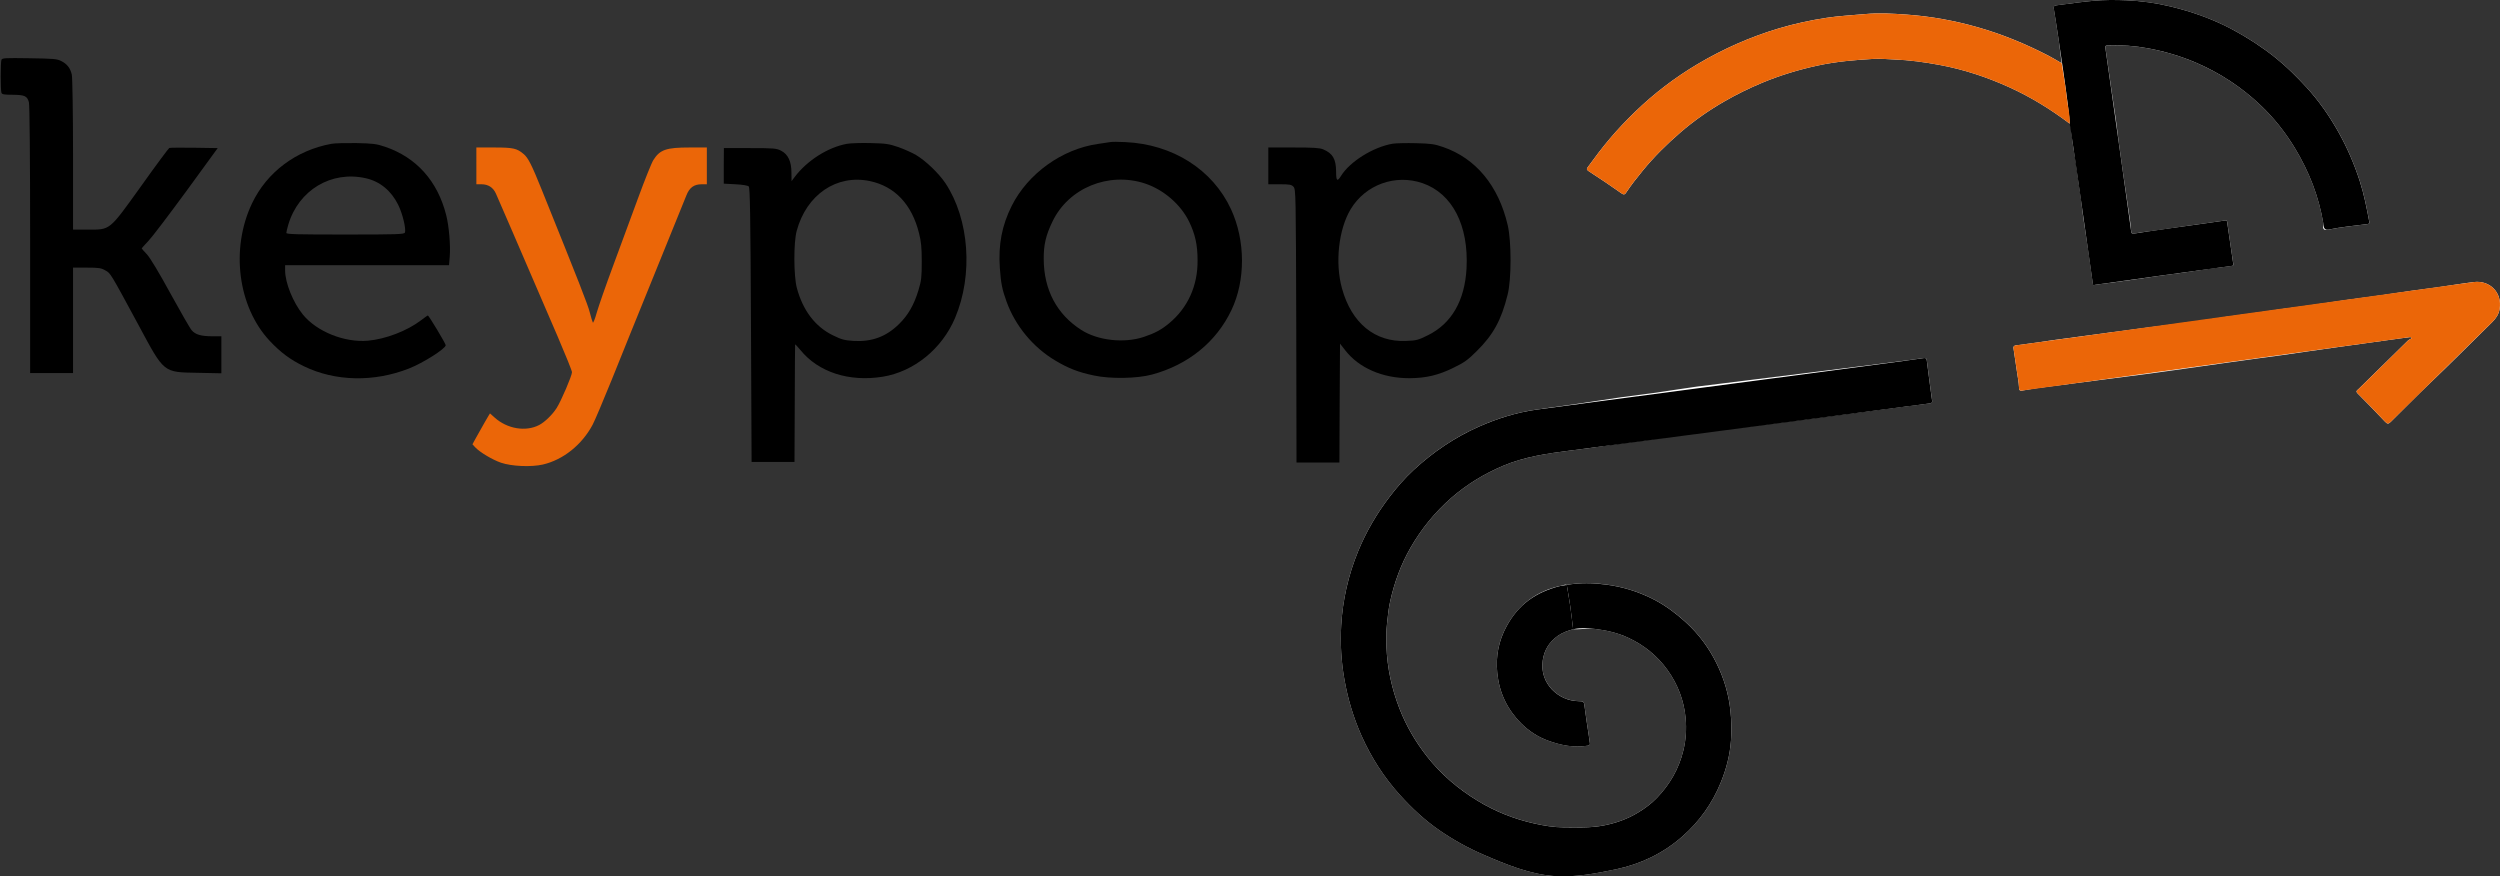 <?xml version="1.0" encoding="UTF-8" standalone="no"?>
<!-- Generator: Adobe Illustrator 24.1.2, SVG Export Plug-In . SVG Version: 6.00 Build 0)  -->

<svg
   version="1.1"
   id="Calque_1"
   x="0px"
   y="0px"
   viewBox="0 0 2206.508 773.475"
   xml:space="preserve"
   width="2206.508"
   height="773.475"
   xmlns="http://www.w3.org/2000/svg"
   xmlns:svg="http://www.w3.org/2000/svg"><rect x="0" y="0" width="2206.508" height="773.475" fill="#333333" stroke="none"/><defs
   id="defs1197" />
<style
   type="text/css"
   id="style1164">
	.st0{fill:#FFFFFF;}
	.st1{fill:#009FE3;}
</style>
<g
   id="g1178"
   transform="translate(165.504,-747.542)">
	<path
   class="st0"
   d="m 1654.11,803.35 c -3.89,-2.23 -7.7,-4.62 -11.68,-6.67 -20.08,-10.36 -40.83,-18.96 -62.63,-25.15 -20.45,-5.81 -41.25,-9.58 -62.35,-11.1 -12.23,-0.88 -24.54,-1.62 -36.95,-0.46 -11.42,1.06 -22.89,1.6 -34.26,3.35 -14.18,2.19 -28.16,5.22 -41.91,9.34 -25.19,7.54 -49.07,18.12 -71.64,31.53 -19.98,11.87 -38.39,25.91 -55.1,42.1 -7.74,7.51 -15.17,15.31 -22.16,23.55 -6.84,8.06 -13.17,16.46 -19.36,25 -1.06,1.45 -1.67,2.31 0.58,3.75 9.81,6.31 19.46,12.87 29,19.59 1.96,1.38 2.9,1.14 4,-0.54 4.45,-6.78 9.5,-13.08 14.62,-19.37 10.06,-12.34 21.36,-23.46 33.35,-33.82 11.96,-10.33 24.93,-19.41 38.63,-27.31 10.9,-6.28 22.18,-11.84 33.84,-16.68 15.9,-6.59 32.23,-11.52 49.05,-15.14 16.18,-3.48 32.57,-4.88 49.01,-5.81 5.93,-0.34 11.93,0.28 17.89,0.5 13.58,0.51 26.91,2.36 40.23,4.82 21.39,3.96 41.86,10.75 61.61,19.71 19.01,8.62 36.69,19.51 53.32,32.13 0.62,0.84 0.84,1.76 0.97,2.83 0.96,7.98 1.73,16 3.2,23.88 1.91,10.28 2.87,20.68 4.54,30.99 1.33,8.19 2.07,16.47 3.24,24.68 1.47,10.33 3.14,20.64 4.65,30.97 1.36,9.33 2.67,18.67 3.9,28.02 0.23,1.77 0.79,1.08 1.95,0.89 4.66,-0.79 9.37,-1.22 14.06,-1.85 6.07,-0.81 12.13,-1.66 18.18,-2.53 8.57,-1.23 17.14,-2.52 25.72,-3.73 6.32,-0.89 12.65,-1.65 18.97,-2.54 8.58,-1.21 17.14,-2.53 25.71,-3.73 6.07,-0.85 12.15,-1.61 18.23,-2.35 1.11,-0.13 1.25,-0.71 1.12,-1.57 -1.82,-12.34 -3.7,-24.68 -5.41,-37.03 -0.28,-2.03 -1.54,-1.48 -2.52,-1.35 -5.3,0.7 -10.58,1.53 -15.87,2.28 -6.06,0.86 -12.12,1.68 -18.18,2.55 -8.57,1.23 -17.14,2.5 -25.72,3.73 -6.44,0.92 -12.92,1.61 -19.3,2.81 -2.39,0.45 -3.03,-0.08 -3.2,-2.26 -0.22,-2.93 -0.53,-5.87 -0.94,-8.78 -1.21,-8.58 -2.49,-17.14 -3.74,-25.71 -0.96,-6.55 -1.96,-13.1 -2.89,-19.65 -1.15,-8.08 -2.29,-16.16 -3.37,-24.24 -0.88,-6.58 -1.59,-13.19 -2.52,-19.76 -1.19,-8.45 -2.52,-16.87 -3.77,-25.31 -0.98,-6.68 -1.92,-13.37 -2.88,-20.05 -0.87,-6.05 -1.74,-12.11 -2.62,-18.16 -0.21,-1.46 0.26,-2 1.88,-2.07 12.05,-0.49 24.08,0.39 35.85,2.58 14.6,2.72 28.84,6.88 42.6,12.83 21.13,9.13 39.96,21.58 56.59,37.33 11.94,11.31 22.07,24.14 30.59,38.28 12.39,20.54 20.94,42.43 24.9,66.15 0.26,1.55 -2.29,6.84 4.34,5.46 11.21,-2.33 22.68,-3.41 34.06,-4.85 1.63,-0.21 2.46,-0.45 2.13,-2.2 -2.26,-12.04 -4.6,-24.06 -8.37,-35.76 -4.81,-14.9 -10.94,-29.19 -18.59,-42.88 -8.1,-14.48 -17.49,-28.06 -28.71,-40.21 -8.43,-9.14 -17.25,-17.96 -27.03,-25.79 -11.51,-9.23 -23.77,-17.21 -36.7,-24.25 -17.71,-9.64 -36.53,-16.35 -56.07,-21.06 -12.79,-3.08 -25.86,-4.89 -38.97,-5.43 -9.7,-0.4 -19.46,-0.43 -29.23,0.46 -10.84,0.99 -21.57,2.59 -32.34,3.95 -3.02,0.38 -2.56,1.82 -2.33,3.54 0.4,3.02 1,6.01 1.47,9.03 0.99,6.41 2.02,12.83 2.91,19.25 0.86,6.41 1.61,12.86 2.42,19.29 z m -431.16,499.53 c 6.53,0.4 12.95,-1.05 19.63,-0.22 10.05,1.25 19.69,3.44 28.81,7.67 14.03,6.51 25.79,15.93 34.86,28.53 9.2,12.79 14.6,27.17 16.03,42.74 0.86,9.45 0.24,18.96 -2.07,28.41 -3.93,16.1 -11.92,29.85 -23.21,41.61 -4.8,4.99 -10.47,9.25 -16.51,12.93 -9.72,5.92 -20.19,9.62 -31.31,11.67 -11.42,2.11 -22.98,1.62 -34.5,1.55 -8.85,-0.05 -17.59,-1.53 -26.17,-3.47 -17.67,-3.98 -34.36,-10.59 -49.87,-20.06 -17.22,-10.51 -32.41,-23.4 -44.82,-39.3 -9.97,-12.77 -18.14,-26.68 -24.06,-41.86 -6.88,-17.66 -10.88,-35.92 -11.56,-54.83 -0.25,-6.84 -0.23,-13.71 0.52,-20.61 0.7,-6.49 1.33,-13.02 2.74,-19.33 3.73,-16.64 9.48,-32.59 18.05,-47.46 9.61,-16.67 21.51,-31.36 36.07,-44.01 13.71,-11.93 28.95,-21.16 45.64,-28.22 18.9,-7.99 38.94,-10.81 59.04,-13.42 6.46,-0.84 12.93,-1.58 19.37,-2.5 8.44,-1.2 16.86,-2.58 25.31,-3.76 6.45,-0.9 12.88,-1.88 19.37,-2.58 8.21,-0.89 16.33,-2.67 24.53,-3.66 8.5,-1.02 16.93,-2.49 25.46,-3.35 10.24,-1.04 192.99,-24.38 203.21,-25.76 1.9,-0.26 2.53,-0.7 2.28,-2.5 -0.54,-3.79 -1.07,-7.57 -1.57,-11.37 -1.06,-8.1 -2.11,-16.2 -3.15,-24.3 -0.19,-1.45 -1.04,-2.14 -2.4,-1.89 -9.27,1.74 -191.27,23.97 -200.6,25.23 -12.11,1.64 -24.16,3.68 -36.26,5.4 -10.11,1.44 -20.26,2.55 -30.37,3.99 -12.1,1.72 -24.16,3.68 -36.26,5.44 -12.99,1.89 -26,3.64 -38.99,5.51 -17.46,2.51 -34.13,7.76 -50.23,14.87 -21.46,9.48 -40.6,22.48 -57.8,38.37 -7.8,7.2 -14.76,15.23 -21.18,23.63 -11.3,14.79 -20.67,30.76 -27.77,48.05 -8.65,21.06 -13.65,43 -14.95,65.62 -0.91,15.84 0.03,31.68 2.82,47.46 3.03,17.13 7.9,33.57 14.95,49.43 8.61,19.39 19.96,37.08 34.17,52.76 10.48,11.57 21.91,22.25 34.86,31.15 12.19,8.38 25.03,15.51 38.63,21.39 20.41,8.83 41.73,17.63 63.79,18.96 17.75,1.06 35.62,-2.31 53.32,-6.03 22.06,-4.64 41.63,-14.14 58.47,-28.87 15.08,-13.19 26.49,-29.25 34.09,-47.94 4.8,-11.82 8,-24.07 8.9,-36.69 0.61,-8.61 0.46,-17.35 -0.43,-26.08 -1.52,-14.94 -5.78,-29.04 -12.34,-42.32 -6.73,-13.6 -15.65,-25.75 -27.05,-36.09 -8.46,-7.67 -17.43,-14.5 -27.51,-19.77 -13.41,-7.01 -27.6,-11.52 -42.71,-13.51 -11.71,-1.55 -23.26,-1.83 -34.87,0.27 -1.62,-0.57 -3.03,0.34 -4.53,0.65 -21.73,4.46 -38.07,16.55 -48.61,35.85 -6.94,12.71 -9.71,26.48 -8.21,41.26 1.77,17.42 8.81,32.09 20.93,44.31 6.72,6.78 14.69,12.03 23.78,15.35 11.38,4.16 22.98,6.49 35.17,4.48 1.61,-0.27 2.01,-0.87 1.84,-2.23 -0.3,-2.29 -0.63,-4.58 -0.97,-6.86 -1.24,-8.38 -2.63,-16.73 -3.66,-25.13 -0.58,-4.74 -0.68,-5.02 -5.37,-5.07 -17.63,-0.2 -34.56,-15.52 -31.6,-35.97 1.33,-9.22 5.78,-16.3 13.3,-21.67 4.11,-2.91 8.78,-4.43 13.53,-5.85 z M 1962.02,1045 c 0.33,0.4 0.66,0.8 0.98,1.19 -1.12,0.67 -2.42,1.15 -3.32,2.03 -14.56,14.22 -29.08,28.49 -43.59,42.77 -1.07,1.05 -2.81,1.72 -0.71,3.82 8.21,8.19 16.25,16.56 24.23,24.97 1.79,1.88 2.81,2.21 4.88,0.17 11.43,-11.25 22.6,-22.76 34.26,-33.8 18.76,-17.76 36.86,-36.23 55.35,-54.28 3.37,-3.29 5.8,-6.98 6.56,-11.52 2.43,-14.66 -8.7,-25.56 -22.68,-23.87 -10.44,1.27 -20.82,3.05 -31.24,4.52 -8.14,1.15 -16.31,2.13 -24.46,3.28 -10.42,1.47 -20.82,3.09 -31.23,4.57 -8.14,1.15 -16.31,2.12 -24.46,3.28 -10.42,1.47 -20.82,3.09 -31.23,4.57 -8.14,1.15 -16.31,2.14 -24.46,3.27 -8.77,1.22 -17.52,2.57 -26.29,3.79 -8.27,1.16 -16.56,2.17 -24.83,3.34 -8.26,1.18 -16.47,2.64 -24.74,3.68 -8.42,1.06 -16.78,2.51 -25.24,3.36 -8.28,0.83 -94.45,12.33 -102.69,13.55 -10.92,1.61 -21.83,3.3 -32.79,4.59 -3,0.35 -2.91,1.53 -2.56,3.73 1.05,6.59 2.03,13.19 2.93,19.8 0.61,4.46 1.54,8.87 1.77,13.4 0.05,0.97 -0.19,3.54 2.41,3.12 3.91,-0.64 7.81,-1.38 11.73,-1.95 8.13,-1.19 94.25,-12.12 102.39,-13.26 6.74,-0.94 13.48,-1.87 20.22,-2.81 8.14,-1.15 16.27,-2.31 24.41,-3.46 8.64,-1.22 17.29,-2.45 25.93,-3.66 8.14,-1.14 16.28,-2.28 24.43,-3.4 6.62,-0.91 13.25,-1.75 19.86,-2.68 8.26,-1.17 16.51,-2.41 24.77,-3.6 8.64,-1.24 17.28,-2.48 25.92,-3.7 8.01,-1.13 16.03,-2.24 24.04,-3.36 6.87,-0.96 13.73,-1.93 20.6,-2.87 6.28,-0.88 12.56,-1.73 18.85,-2.58 z"
   id="path1166" />
	<path
   d="m 1217.33,1263.79 c 11.61,-2.09 23.16,-1.81 34.87,-0.27 15.11,2 29.3,6.5 42.71,13.51 10.08,5.27 19.04,12.1 27.51,19.77 11.4,10.34 20.32,22.49 27.05,36.09 6.56,13.27 10.82,27.38 12.34,42.32 0.89,8.73 1.05,17.47 0.43,26.08 -0.9,12.62 -4.09,24.87 -8.9,36.69 -7.6,18.7 -19,34.75 -34.09,47.94 -16.84,14.73 -36.4,24.23 -58.47,28.87 -17.7,3.72 -35.58,7.09 -53.32,6.03 -22.05,-1.32 -43.37,-10.13 -63.79,-18.96 -13.6,-5.88 -26.44,-13 -38.63,-21.39 -12.96,-8.91 -24.38,-19.58 -34.86,-31.15 -14.21,-15.68 -25.55,-33.38 -34.17,-52.76 -7.04,-15.85 -11.92,-32.29 -14.95,-49.43 -2.79,-15.78 -3.73,-31.62 -2.82,-47.46 1.3,-22.62 6.31,-44.56 14.95,-65.62 7.1,-17.28 16.47,-33.26 27.77,-48.05 6.42,-8.4 13.38,-16.43 21.18,-23.63 17.2,-15.89 36.33,-28.89 57.8,-38.37 16.11,-7.11 32.77,-12.36 50.23,-14.87 12.99,-1.87 333.2,-43.83 342.47,-45.57 1.36,-0.25 2.21,0.44 2.4,1.89 1.04,8.1 2.08,16.2 3.15,24.3 0.5,3.79 1.03,7.58 1.57,11.37 0.25,1.79 -0.38,2.24 -2.28,2.5 -10.21,1.38 -310.78,40.76 -317.24,41.6 -20.1,2.61 -40.14,5.42 -59.04,13.42 -16.69,7.06 -31.93,16.3 -45.64,28.22 -14.55,12.66 -26.45,27.34 -36.07,44.01 -8.57,14.87 -14.33,30.81 -18.05,47.46 -1.41,6.31 -2.04,12.84 -2.74,19.33 -0.74,6.9 -0.77,13.77 -0.52,20.61 0.69,18.91 4.68,37.17 11.56,54.83 5.92,15.19 14.09,29.09 24.06,41.86 12.41,15.9 27.6,28.79 44.82,39.3 15.51,9.47 32.2,16.08 49.87,20.06 8.58,1.93 17.32,3.41 26.17,3.47 11.52,0.07 23.08,0.56 34.5,-1.55 11.11,-2.05 21.59,-5.75 31.31,-11.67 6.05,-3.68 11.72,-7.93 16.51,-12.93 11.29,-11.76 19.28,-25.51 23.21,-41.61 2.31,-9.45 2.93,-18.96 2.07,-28.41 -1.42,-15.57 -6.83,-29.95 -16.03,-42.74 -9.07,-12.61 -20.83,-22.03 -34.86,-28.53 -9.12,-4.23 -18.76,-6.43 -28.81,-7.67 -6.68,-0.83 -13.21,-1.19 -19.63,0.22 -0.84,-6.81 -1.58,-13.63 -2.55,-20.42 -0.88,-6.26 -2.02,-12.46 -3.05,-18.69 z"
   id="path1168" />
	<path
   d="m 1648.74,764.79 c -0.47,-3.01 -1.07,-6.01 -1.47,-9.03 -0.23,-1.72 -0.69,-3.16 2.33,-3.54 10.78,-1.36 21.5,-2.96 32.34,-3.95 9.77,-0.89 19.53,-0.86 29.23,-0.46 13.11,0.54 26.19,2.35 38.97,5.43 19.53,4.7 38.36,11.42 56.07,21.06 12.93,7.04 25.19,15.02 36.7,24.25 9.78,7.83 18.59,16.66 27.03,25.79 11.22,12.15 20.61,25.73 28.71,40.21 7.65,13.68 13.79,27.98 18.59,42.88 3.77,11.7 6.11,23.71 8.37,35.76 0.33,1.75 -0.5,2 -2.13,2.2 -11.38,1.44 -22.85,2.52 -34.06,4.85 -4.36,0.75 -4.09,-3.91 -4.34,-5.46 -3.96,-23.72 -12.51,-45.61 -24.9,-66.15 -8.52,-14.13 -18.65,-26.96 -30.59,-38.28 -16.63,-15.76 -35.46,-28.2 -56.59,-37.33 -13.77,-5.95 -28,-10.11 -42.6,-12.83 -11.78,-2.19 -23.8,-3.07 -35.85,-2.58 -1.61,0.07 -2.09,0.61 -1.88,2.07 0.88,6.05 22.5,158.74 22.72,161.67 0.16,2.18 0.8,2.71 3.2,2.26 6.39,-1.2 57.14,-8.22 63.2,-9.08 5.29,-0.75 10.57,-1.59 15.87,-2.28 0.98,-0.13 2.24,-0.68 2.52,1.35 1.72,12.36 3.6,24.69 5.41,37.03 0.13,0.86 -0.02,1.43 -1.12,1.57 -6.08,0.74 -116.21,15.94 -120.87,16.73 -1.16,0.2 -1.72,0.89 -1.95,-0.89 -1.23,-9.35 -19.87,-140.52 -20.49,-141.37 0.58,-7.48 -11.42,-85.46 -12.42,-91.88 z"
   id="path1170" />
	<path
   class="st1"
   d="m 1654.11,803.35 c 1.6,10.42 3.6,20.8 4.65,31.27 0.74,7.36 2.98,14.56 2.41,22.06 -16.62,-12.62 -34.31,-23.51 -53.32,-32.13 -19.75,-8.96 -40.22,-15.75 -61.61,-19.71 -13.32,-2.46 -26.65,-4.31 -40.23,-4.82 -5.96,-0.22 -11.95,-0.84 -17.89,-0.5 -16.44,0.93 -32.83,2.34 -49.01,5.81 -16.82,3.62 -33.15,8.55 -49.05,15.14 -11.66,4.83 -22.94,10.4 -33.84,16.68 -13.7,7.89 -26.68,16.98 -38.63,27.31 -11.99,10.36 -23.29,21.48 -33.35,33.82 -5.12,6.29 -10.17,12.59 -14.62,19.37 -1.11,1.69 -2.05,1.92 -4,0.54 -9.54,-6.71 -19.19,-13.28 -29,-19.59 -2.24,-1.44 -1.64,-2.3 -0.58,-3.75 6.19,-8.53 12.53,-16.94 19.36,-25 7,-8.24 14.42,-16.05 22.16,-23.55 16.71,-16.19 35.11,-30.23 55.1,-42.1 22.57,-13.41 46.44,-24 71.64,-31.53 13.75,-4.11 27.73,-7.15 41.91,-9.34 11.37,-1.75 22.84,-2.29 34.26,-3.35 12.41,-1.16 24.72,-0.41 36.95,0.46 21.1,1.52 41.91,5.29 62.35,11.1 21.8,6.19 42.55,14.79 62.63,25.15 4.01,2.05 7.82,4.43 11.71,6.66 z"
   id="path1172"
   style="fill:#eb6608;fill-opacity:1" />
	<path
   class="st1"
   d="m 1962.02,1045 c -6.29,0.85 -339.24,46.68 -343.15,47.31 -2.6,0.42 -2.36,-2.15 -2.41,-3.12 -0.23,-4.53 -1.17,-8.94 -1.77,-13.4 -0.9,-6.61 -1.88,-13.21 -2.93,-19.8 -0.35,-2.19 -0.44,-3.37 2.56,-3.73 10.96,-1.28 393.23,-54.52 403.67,-55.79 13.98,-1.7 25.11,9.2 22.68,23.87 -0.75,4.54 -3.19,8.23 -6.56,11.52 -18.49,18.05 -78.18,76.83 -89.62,88.08 -2.07,2.04 -3.09,1.71 -4.88,-0.17 -7.98,-8.41 -16.02,-16.78 -24.23,-24.97 -2.1,-2.09 -0.36,-2.77 0.71,-3.82 14.51,-14.28 29.02,-28.54 43.59,-42.77 0.91,-0.88 2.21,-1.36 3.32,-2.03 -0.32,-0.38 -0.65,-0.78 -0.98,-1.18 z"
   id="path1174"
   style="fill:#eb6608;fill-opacity:1" />
	<path
   d="m 1217.33,1263.79 c 0,0 2.17,12.43 3.07,18.67 0.97,6.79 1.71,13.61 2.55,20.42 -4.75,1.42 -9.42,2.93 -13.54,5.88 -7.52,5.37 -11.97,12.45 -13.3,21.67 -2.96,20.45 13.97,35.77 31.6,35.97 4.69,0.05 4.79,0.33 5.37,5.07 1.03,8.4 2.42,16.76 3.66,25.13 0.34,2.29 0.68,4.57 0.97,6.86 0.17,1.36 -0.23,1.96 -1.84,2.23 -12.19,2.01 -23.79,-0.32 -35.17,-4.48 -9.09,-3.32 -17.06,-8.58 -23.78,-15.35 -12.12,-12.22 -19.16,-26.89 -20.93,-44.31 -1.5,-14.78 1.27,-28.55 8.21,-41.26 10.54,-19.31 25.5,-29.94 47.24,-35.56 1.49,-0.3 5.89,-0.94 5.89,-0.94 z"
   id="path1176" />
</g>

<g
   transform="matrix(0.541,0,0,0.541,1123.941,-722.482)"
   id="g16"
   style="fill:#000000;fill-opacity:1"><g
     transform="matrix(0.2,0,0,-0.2,-1168.8,1405.9)"
     fill="#fff"
     stroke-width="0.541"
     id="g14"
     style="fill:#000000;fill-opacity:1"><g
       id="g545"
       transform="translate(-5077.836,-4300.858)"><path
         d="m 546,4165 c -8,-21 -8,-248 0,-269 5,-13 23,-16 93,-16 97,-1 117,-10 131,-61 6,-21 10,-455 10,-1121 V 1610 h 350 v 860 h 113 c 97,0 117,-3 151,-23 43,-24 38,-16 271,-447 211,-393 199,-383 483,-388 l 192,-4 v 302 h -72 c -94,0 -141,14 -170,49 -14,15 -91,151 -174,301 -91,167 -165,290 -191,318 -24,25 -43,47 -43,49 0,2 25,29 55,61 30,31 169,215 310,407 l 255,350 -192,3 c -106,1 -197,1 -203,-2 -5,-2 -109,-141 -229,-310 -265,-369 -249,-356 -438,-356 h -118 v 613 c 0,336 -5,630 -10,651 -12,53 -38,87 -86,111 -35,18 -63,20 -260,23 -199,3 -222,2 -228,-13 z"
         id="path2"
         style="fill:#000000;fill-opacity:1" /><path
         d="m 9590,3494 c -14,-2 -59,-9 -100,-15 -293,-42 -570,-241 -703,-505 -80,-160 -110,-315 -97,-506 9,-128 19,-176 55,-276 71,-196 215,-371 396,-479 107,-64 188,-96 317,-123 134,-29 353,-25 474,8 295,80 523,265 647,525 116,243 115,567 -3,823 -150,324 -476,531 -864,548 -53,3 -108,3 -122,0 z m 285,-338 c 152,-51 290,-170 359,-311 49,-101 69,-189 69,-315 2,-208 -80,-388 -232,-514 -64,-53 -116,-81 -206,-111 -160,-54 -376,-30 -511,57 -199,127 -305,327 -306,578 -1,114 17,194 71,305 131,275 458,409 756,311 z"
         id="path4"
         style="fill:#000000;fill-opacity:1" /><path
         d="m 3238,3480 c -287,-52 -527,-231 -648,-486 -176,-369 -116,-842 143,-1120 89,-95 169,-155 281,-209 256,-124 571,-130 856,-18 117,46 299,162 300,190 0,13 -138,243 -146,243 -2,0 -27,-18 -56,-40 -113,-86 -288,-153 -432,-166 -191,-17 -418,74 -531,213 -80,98 -145,259 -145,360 v 43 h 1337 l 6,73 c 7,86 -6,245 -29,335 -70,278 -243,471 -499,558 -71,24 -98,27 -235,30 -85,1 -176,-1 -202,-6 z m 281,-281 c 114,-26 206,-101 263,-216 36,-72 66,-197 55,-227 -6,-14 -56,-16 -487,-16 -391,0 -480,2 -480,13 0,7 7,38 16,68 84,282 351,442 633,378 z"
         id="path6"
         style="fill:#000000;fill-opacity:1" /><path
         d="m 7443,3480 c -154,-28 -324,-135 -426,-270 l -26,-35 -1,70 c 0,92 -28,150 -85,179 -37,19 -58,21 -253,21 h -213 l -1,-145 v -145 l 95,-5 c 59,-3 101,-10 109,-18 10,-10 14,-234 18,-1130 l 5,-1117 h 350 l 2,475 c 1,261 2,479 3,483 0,4 19,-16 43,-45 147,-181 397,-262 671,-218 255,41 485,228 591,480 149,352 116,805 -79,1099 -54,80 -158,181 -240,230 -31,18 -95,47 -143,64 -79,27 -103,30 -228,33 -77,2 -163,-1 -192,-6 z m 187,-304 c 204,-43 343,-191 401,-426 17,-67 22,-116 22,-230 0,-129 -3,-155 -27,-235 -36,-119 -85,-204 -159,-276 -104,-102 -220,-145 -367,-137 -77,5 -99,10 -172,46 -144,70 -245,203 -294,387 -26,98 -27,371 -1,465 80,296 326,463 597,406 z"
         id="path8"
         style="fill:#000000;fill-opacity:1" /><path
         d="m 11895,3481 c -159,-27 -350,-146 -422,-263 -31,-50 -40,-41 -40,36 -1,102 -27,148 -106,181 -29,12 -80,15 -242,15 h -205 v -300 h 93 c 83,0 96,-3 113,-21 18,-20 19,-56 22,-1135 l 2,-1114 h 350 l 2,485 3,485 43,-55 c 112,-144 304,-227 522,-227 137,1 236,24 360,85 89,43 118,64 191,137 134,132 200,253 251,459 32,124 32,433 1,567 -75,322 -260,546 -528,638 -69,24 -99,28 -220,31 -77,2 -162,0 -190,-4 z m 243,-322 c 243,-84 377,-344 359,-694 -14,-264 -122,-451 -314,-546 -80,-40 -95,-44 -180,-47 -253,-11 -444,145 -522,428 -58,209 -28,482 71,647 121,200 364,288 586,212 z"
         id="path10"
         style="fill:#000000;fill-opacity:1" /><path
         d="m 4420,3300 v -150 h 41 c 55,0 95,-25 118,-75 16,-36 170,-390 505,-1169 64,-149 116,-278 116,-289 0,-28 -88,-234 -125,-292 -35,-55 -97,-115 -143,-139 -110,-57 -261,-31 -363,61 l -38,34 -14,-23 c -13,-22 -29,-49 -100,-176 l -29,-53 23,-25 c 37,-40 140,-101 209,-125 87,-30 248,-37 343,-15 166,39 318,161 405,324 17,31 87,197 156,367 68,171 229,567 356,880 127,314 241,594 253,624 25,64 62,91 125,91 h 42 v 300 h -144 c -187,0 -239,-18 -292,-102 -14,-21 -70,-161 -125,-311 -55,-150 -148,-400 -205,-556 -58,-156 -117,-326 -132,-378 -14,-51 -29,-88 -32,-81 -4,7 -15,45 -25,83 -15,61 -84,237 -390,996 -83,207 -113,266 -150,296 -54,46 -84,53 -240,53 h -145 z"
         id="path12"
         style="fill:#eb6608;fill-opacity:1" /></g></g></g></svg>
